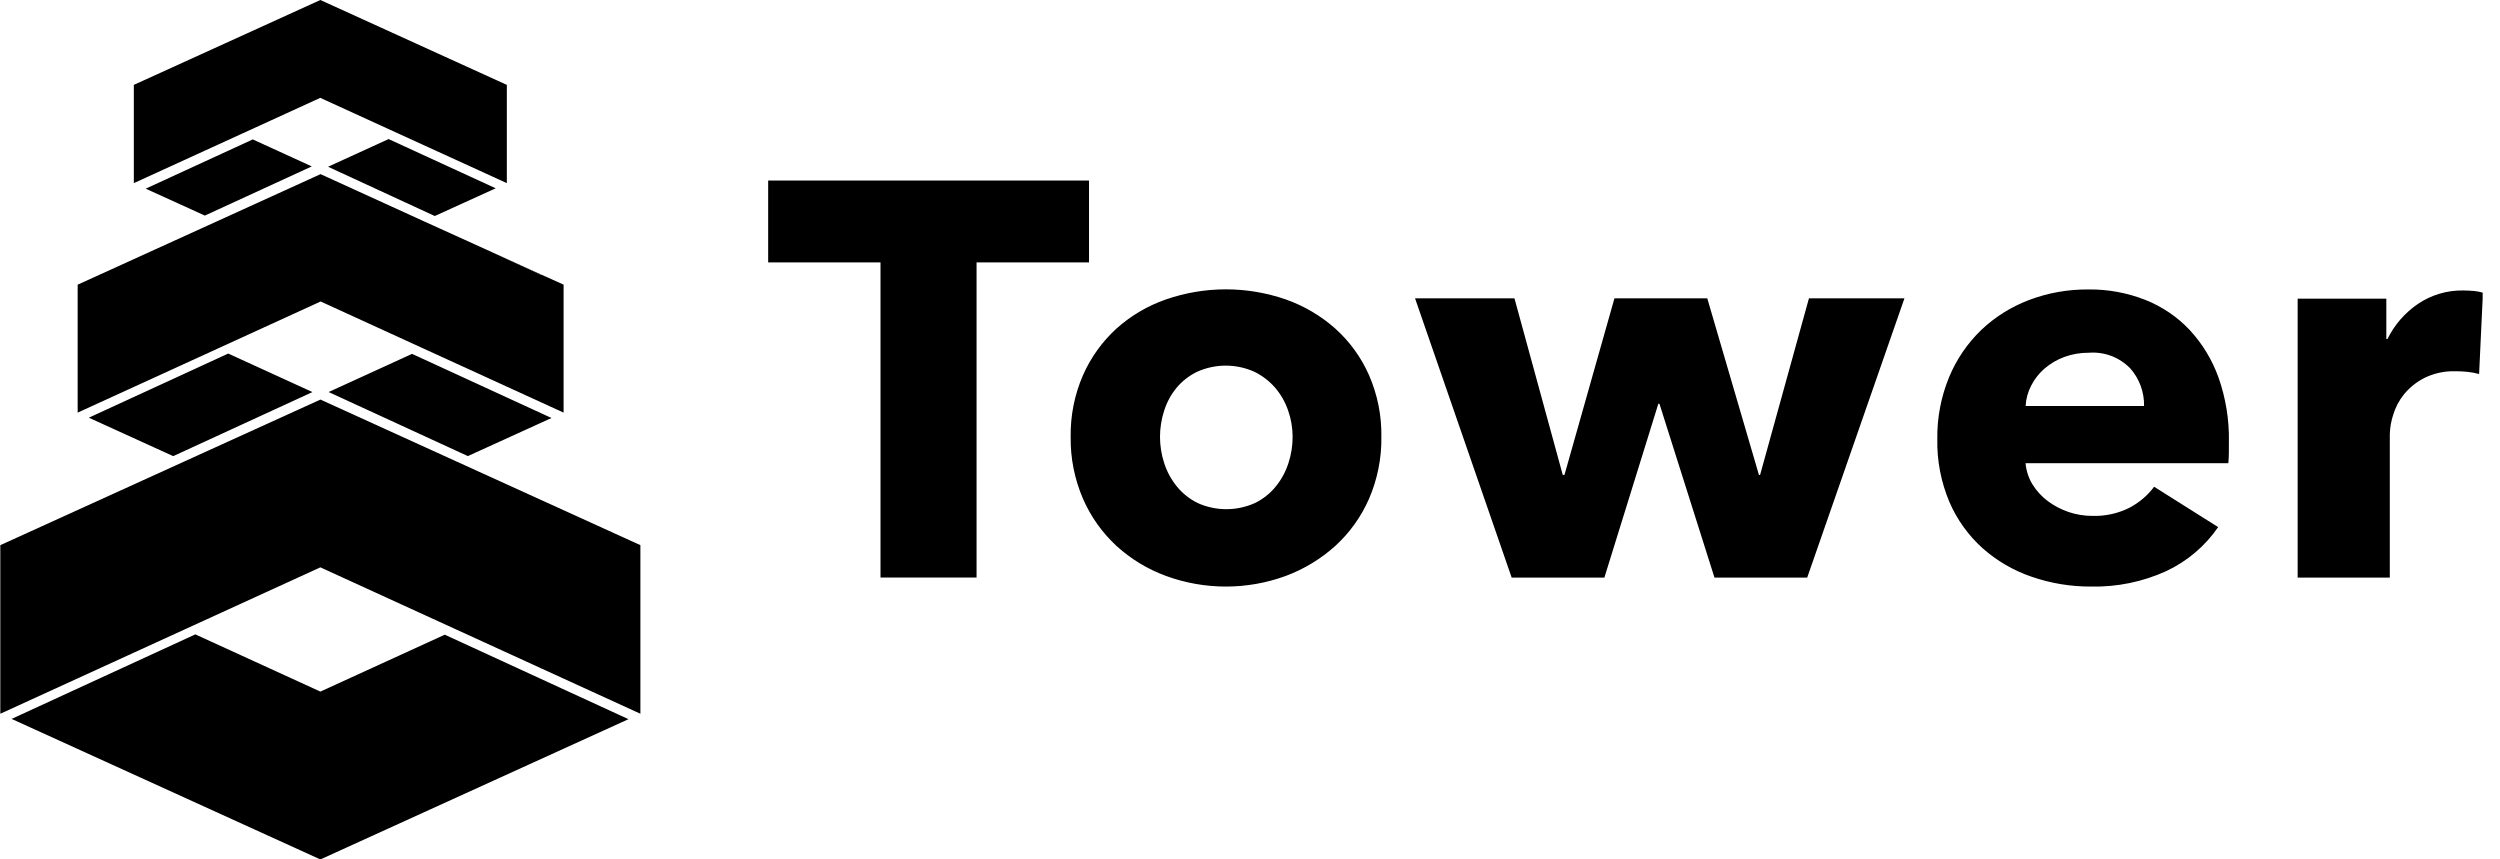 <svg xmlns="http://www.w3.org/2000/svg" fill="none" viewBox="0 0 64 22"><g fill="#000" clip-path="url(#a)"><path d="M35.363 11.183c.008.545-.1 1.086-.316 1.586-.2.458-.494.869-.863 1.206-.369.333-.799.594-1.266.768-.991.364-2.079.364-3.071 0-.468-.172-.897-.432-1.266-.768-.366-.339-.657-.749-.856-1.206-.216-.501-.324-1.041-.316-1.586-.008-.543.099-1.081.316-1.579.199-.452.49-.858.856-1.192.368-.33.798-.584 1.266-.746.994-.345 2.076-.345 3.071 0 .466.165.896.418 1.266.746.369.332.663.738.863 1.192.217.498.325 1.036.316 1.579Zm-2.272 0c0-.23-.039-.458-.115-.674-.073-.213-.185-.41-.331-.582-.148-.171-.329-.31-.532-.409-.23-.104-.48-.158-.734-.158-.253 0-.503.054-.734.158-.202.098-.381.237-.525.409-.141.172-.249.369-.316.582-.144.438-.144.911 0 1.349.07.217.18.419.324.596.145.178.326.322.532.423.23.104.48.158.734.158.253 0 .503-.054.734-.158.206-.101.387-.245.532-.423.144-.177.253-.379.323-.596.072-.218.108-.445.108-.674M46.264 14.787h-2.373l-1.409-4.45h-.029l-1.381 4.45h-2.373l-2.474-7.15h2.545l1.237 4.522h.043l1.28-4.522h2.376l1.323 4.522h.029l1.251-4.522h2.445l-2.49 7.15ZM57.059 11.299v.286c0.0.091-.005.182-.014.273h-5.191c.017.193.078.38.179.545.102.164.234.308.388.423.33.247.731.381 1.143.381.329.01.655-.061.949-.208.248-.13.465-.314.633-.538l1.639 1.033c-.335.487-.794.876-1.33 1.127-.602.274-1.258.409-1.92.395-.519.003-1.034-.082-1.524-.251-.464-.158-.892-.407-1.258-.732-.365-.329-.655-.733-.849-1.184-.214-.509-.32-1.056-.309-1.608-.008-.544.095-1.083.302-1.586.188-.454.467-.864.82-1.205.352-.335.768-.596 1.222-.768.487-.185 1.005-.277 1.526-.272.497-.006.99.085 1.452.266.43.17.818.432 1.136.768.327.353.579.768.741 1.22.185.525.275 1.079.266 1.636Zm-2.171-.905c.007-.353-.118-.697-.352-.962-.136-.14-.301-.249-.483-.319-.183-.069-.378-.098-.573-.083-.216-.002-.43.034-.633.108-.184.067-.354.167-.503.294-.142.122-.26.271-.345.438-.085.163-.134.341-.143.524h3.034ZM63.465 9.575c-.101-.028-.205-.047-.309-.057-.101-.01-.199-.014-.295-.014-.276-.009-.55.05-.798.172-.199.101-.376.243-.518.415-.127.157-.222.337-.28.53-.053.162-.082.331-.086.501v3.664h-2.359V7.646h2.27v1.033h.029c.177-.361.445-.669.776-.896.343-.233.75-.355 1.165-.347.094-0.0.187.005.28.014.076.007.15.021.223.043l-.098 2.082ZM8.202 17.705l-3.202-1.465-4.703 2.164 7.903 3.597H8.203l7.886-3.59-4.703-2.163-3.185 1.457ZM12.689 4.82 9.948 3.56l-1.55.709 2.732 1.261 1.558-.709ZM5.244 5.519l2.737-1.259-1.51-.691-2.741 1.261 1.514.689ZM14.119 10.701l-3.57-1.642-2.136.977 3.564 1.64 2.141-.975ZM4.435 11.677l3.564-1.64-2.156-.986-3.569 1.642 2.161.984ZM8.203 2.503h-.004v.004h.004v-.004Z"/><path d="m6.173 3.432 2.026-.927 2.027.927L12.975 4.688V2.173L8.201 0 3.426 2.173V4.688l2.747-1.256Z"/><path d="m12.423 6.378-1.576-.715-2.641-1.205-2.642 1.203-3.576 1.627v3.275l3.582-1.638 2.638-1.207 2.638 1.207 3.582 1.638V7.287l-.568-.256-.003.008-1.433-.661Z"/><path d="m4.725 16.114 3.476-1.59 3.476 1.59 4.717 2.158v-4.316l-4.715-2.145-3.476-1.582-3.479 1.582L.008 13.956v4.316L4.725 16.114ZM13.855 7.039l.003-.008-1.436-.655 1.433.663ZM25 6.718v8.067h-2.459V6.718h-2.876V4.621h8.214v2.097h-2.878Z"/></g><defs><clipPath id="a"><path fill="#000" d="M0 0h63.556v22H0z"/></clipPath></defs></svg>
